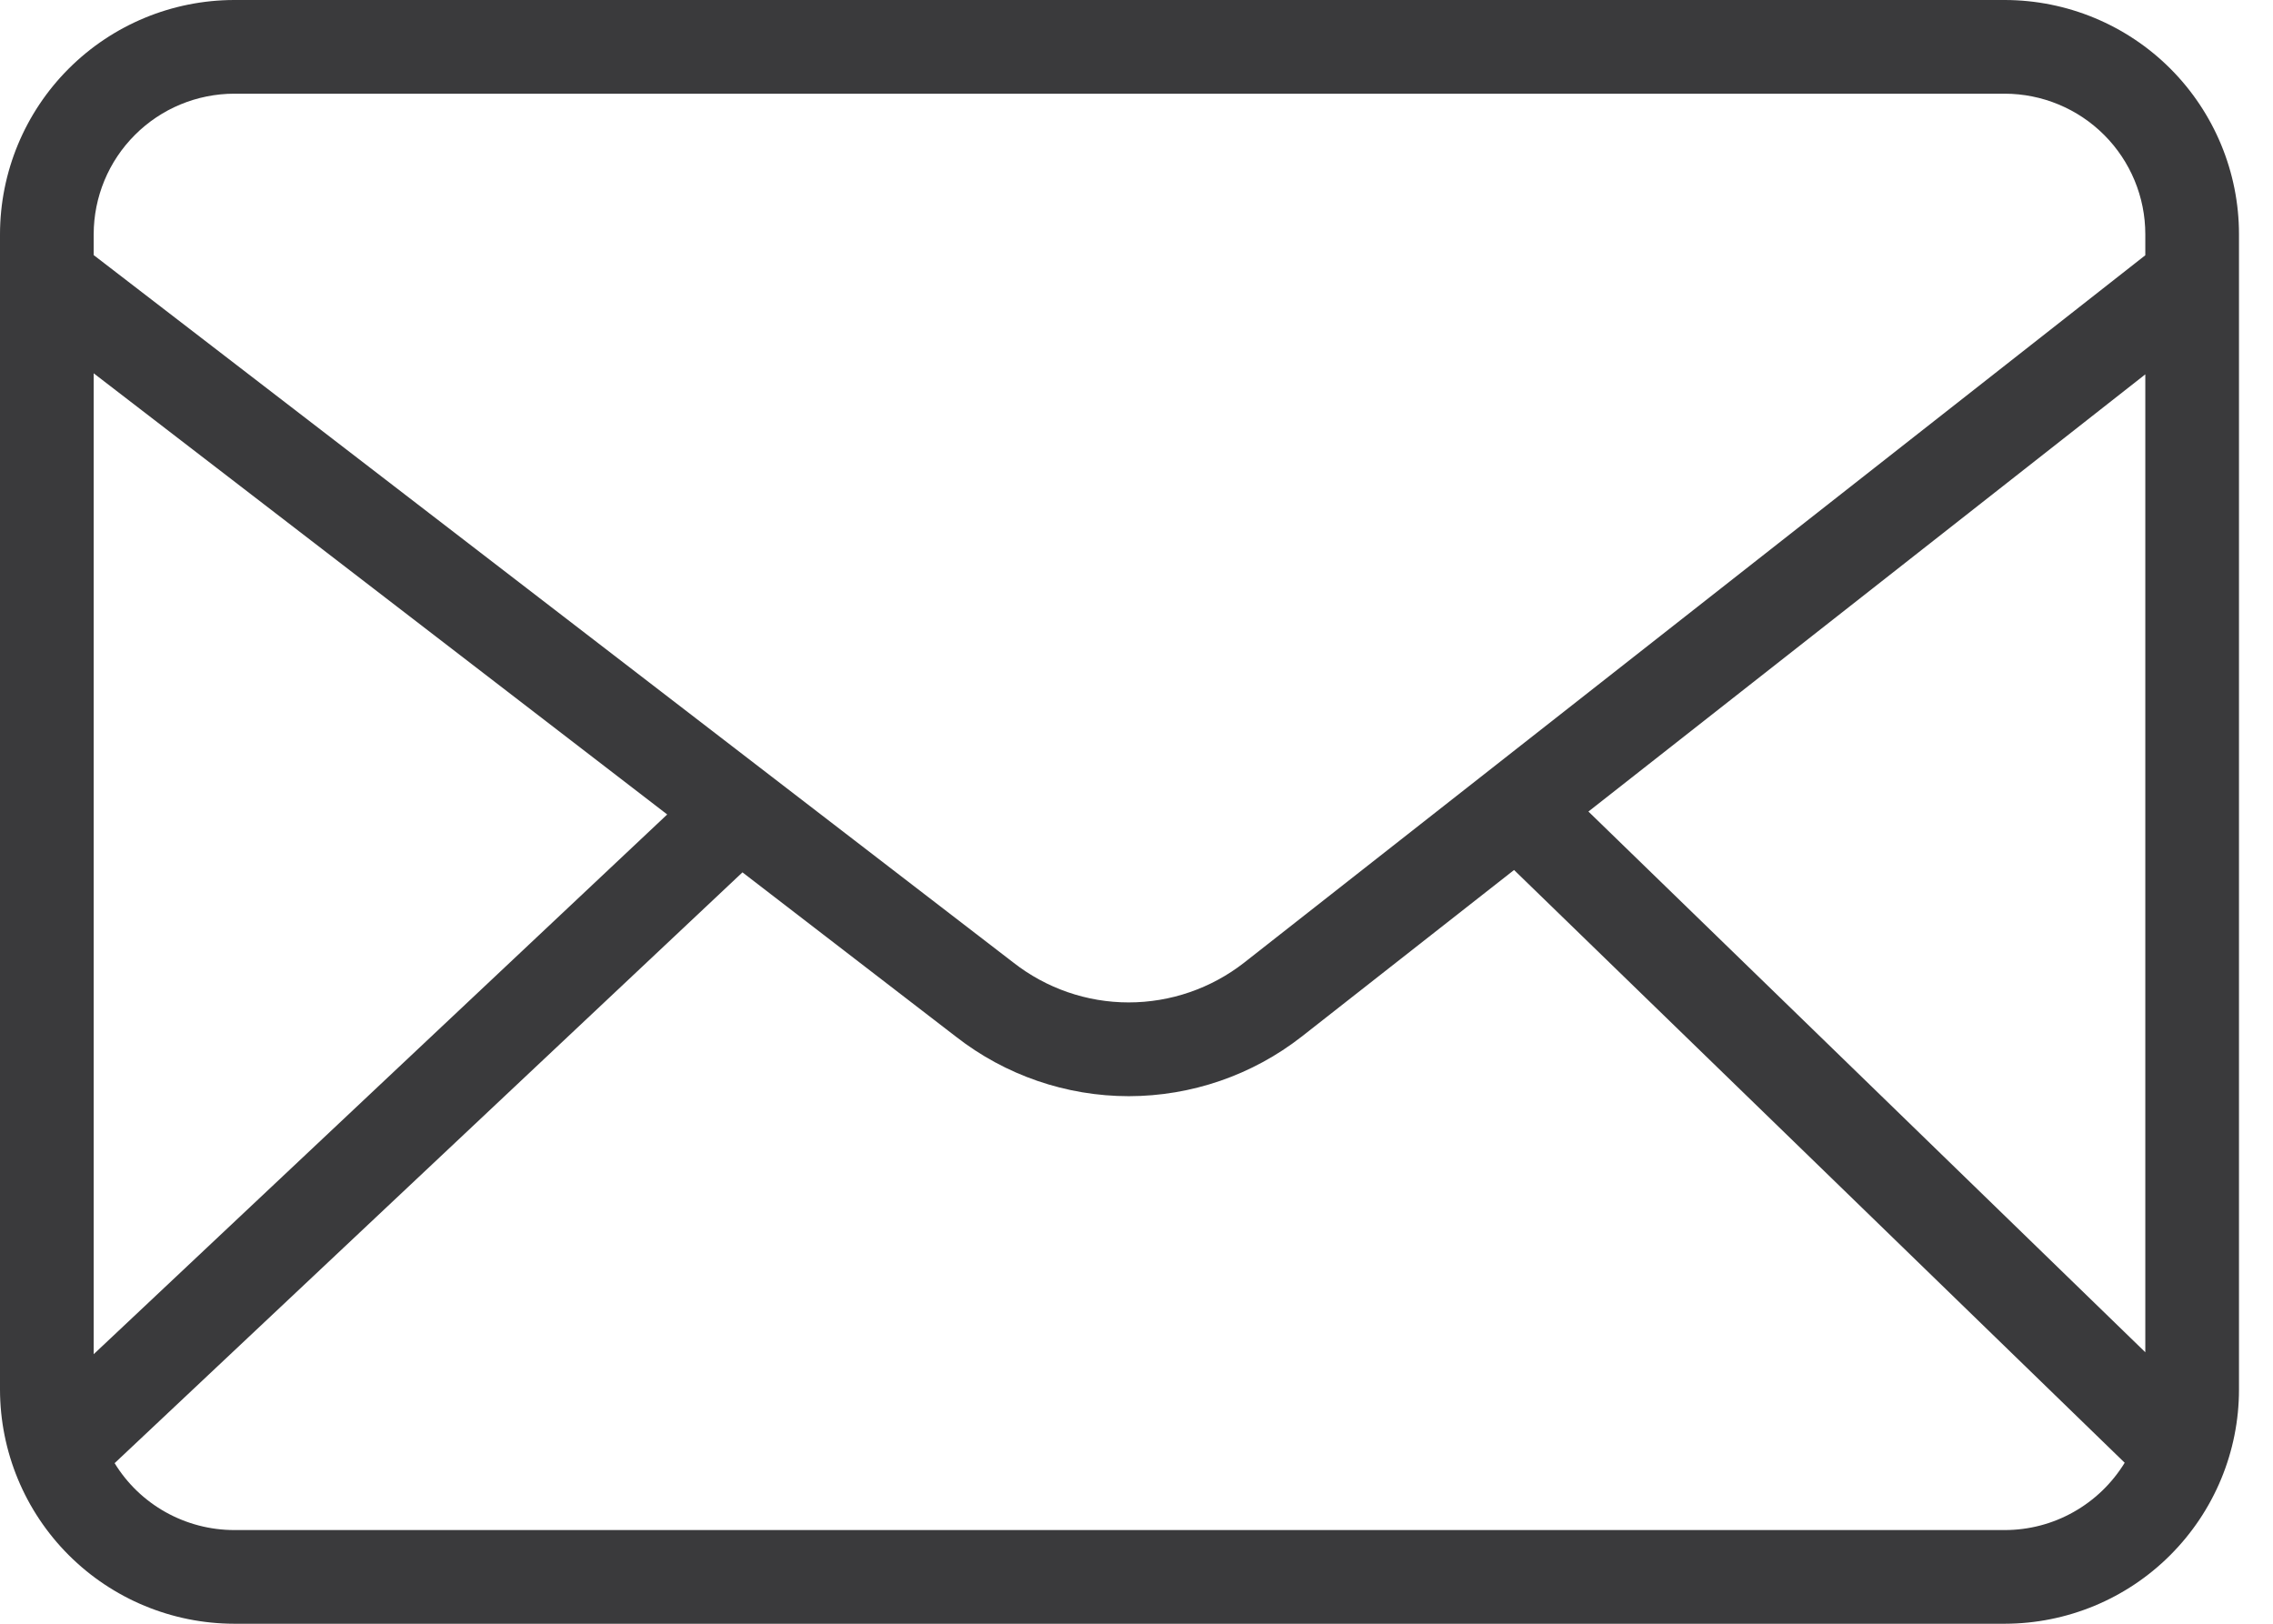 <svg width="28" height="20" viewBox="0 0 28 20" fill="none" xmlns="http://www.w3.org/2000/svg">
<path id="Vector" d="M24.696 0H2.885C2.12 0.001 1.387 0.305 0.846 0.846C0.305 1.387 0.001 2.12 0 2.885V17.115C0.001 17.88 0.305 18.613 0.846 19.154C1.387 19.695 2.12 19.999 2.885 20H24.696C25.461 19.999 26.195 19.695 26.735 19.154C27.276 18.613 27.581 17.88 27.581 17.115V2.885C27.581 2.12 27.276 1.387 26.736 0.846C26.195 0.305 25.461 0.001 24.696 0ZM19.567 9.996L26.427 4.611V16.656L19.567 9.996ZM2.885 1.154H24.696C25.155 1.155 25.595 1.337 25.92 1.662C26.244 1.986 26.427 2.426 26.427 2.885V3.144L15.325 11.858C14.919 12.175 14.418 12.347 13.903 12.347C13.389 12.347 12.889 12.174 12.483 11.856L1.154 3.142V2.885C1.155 2.426 1.337 1.986 1.662 1.662C1.986 1.337 2.426 1.155 2.885 1.154ZM8.219 10.032L1.154 16.68V4.598L8.219 10.032ZM24.696 18.846H2.885C2.59 18.846 2.299 18.77 2.041 18.626C1.783 18.482 1.566 18.274 1.412 18.022L9.146 10.745L11.776 12.769C12.384 13.244 13.134 13.502 13.906 13.502C14.678 13.501 15.427 13.243 16.035 12.768L18.651 10.716L26.173 18.017C26.018 18.27 25.801 18.479 25.543 18.624C25.284 18.77 24.993 18.846 24.696 18.846Z" fill="#3A3A3C"/>
</svg>
